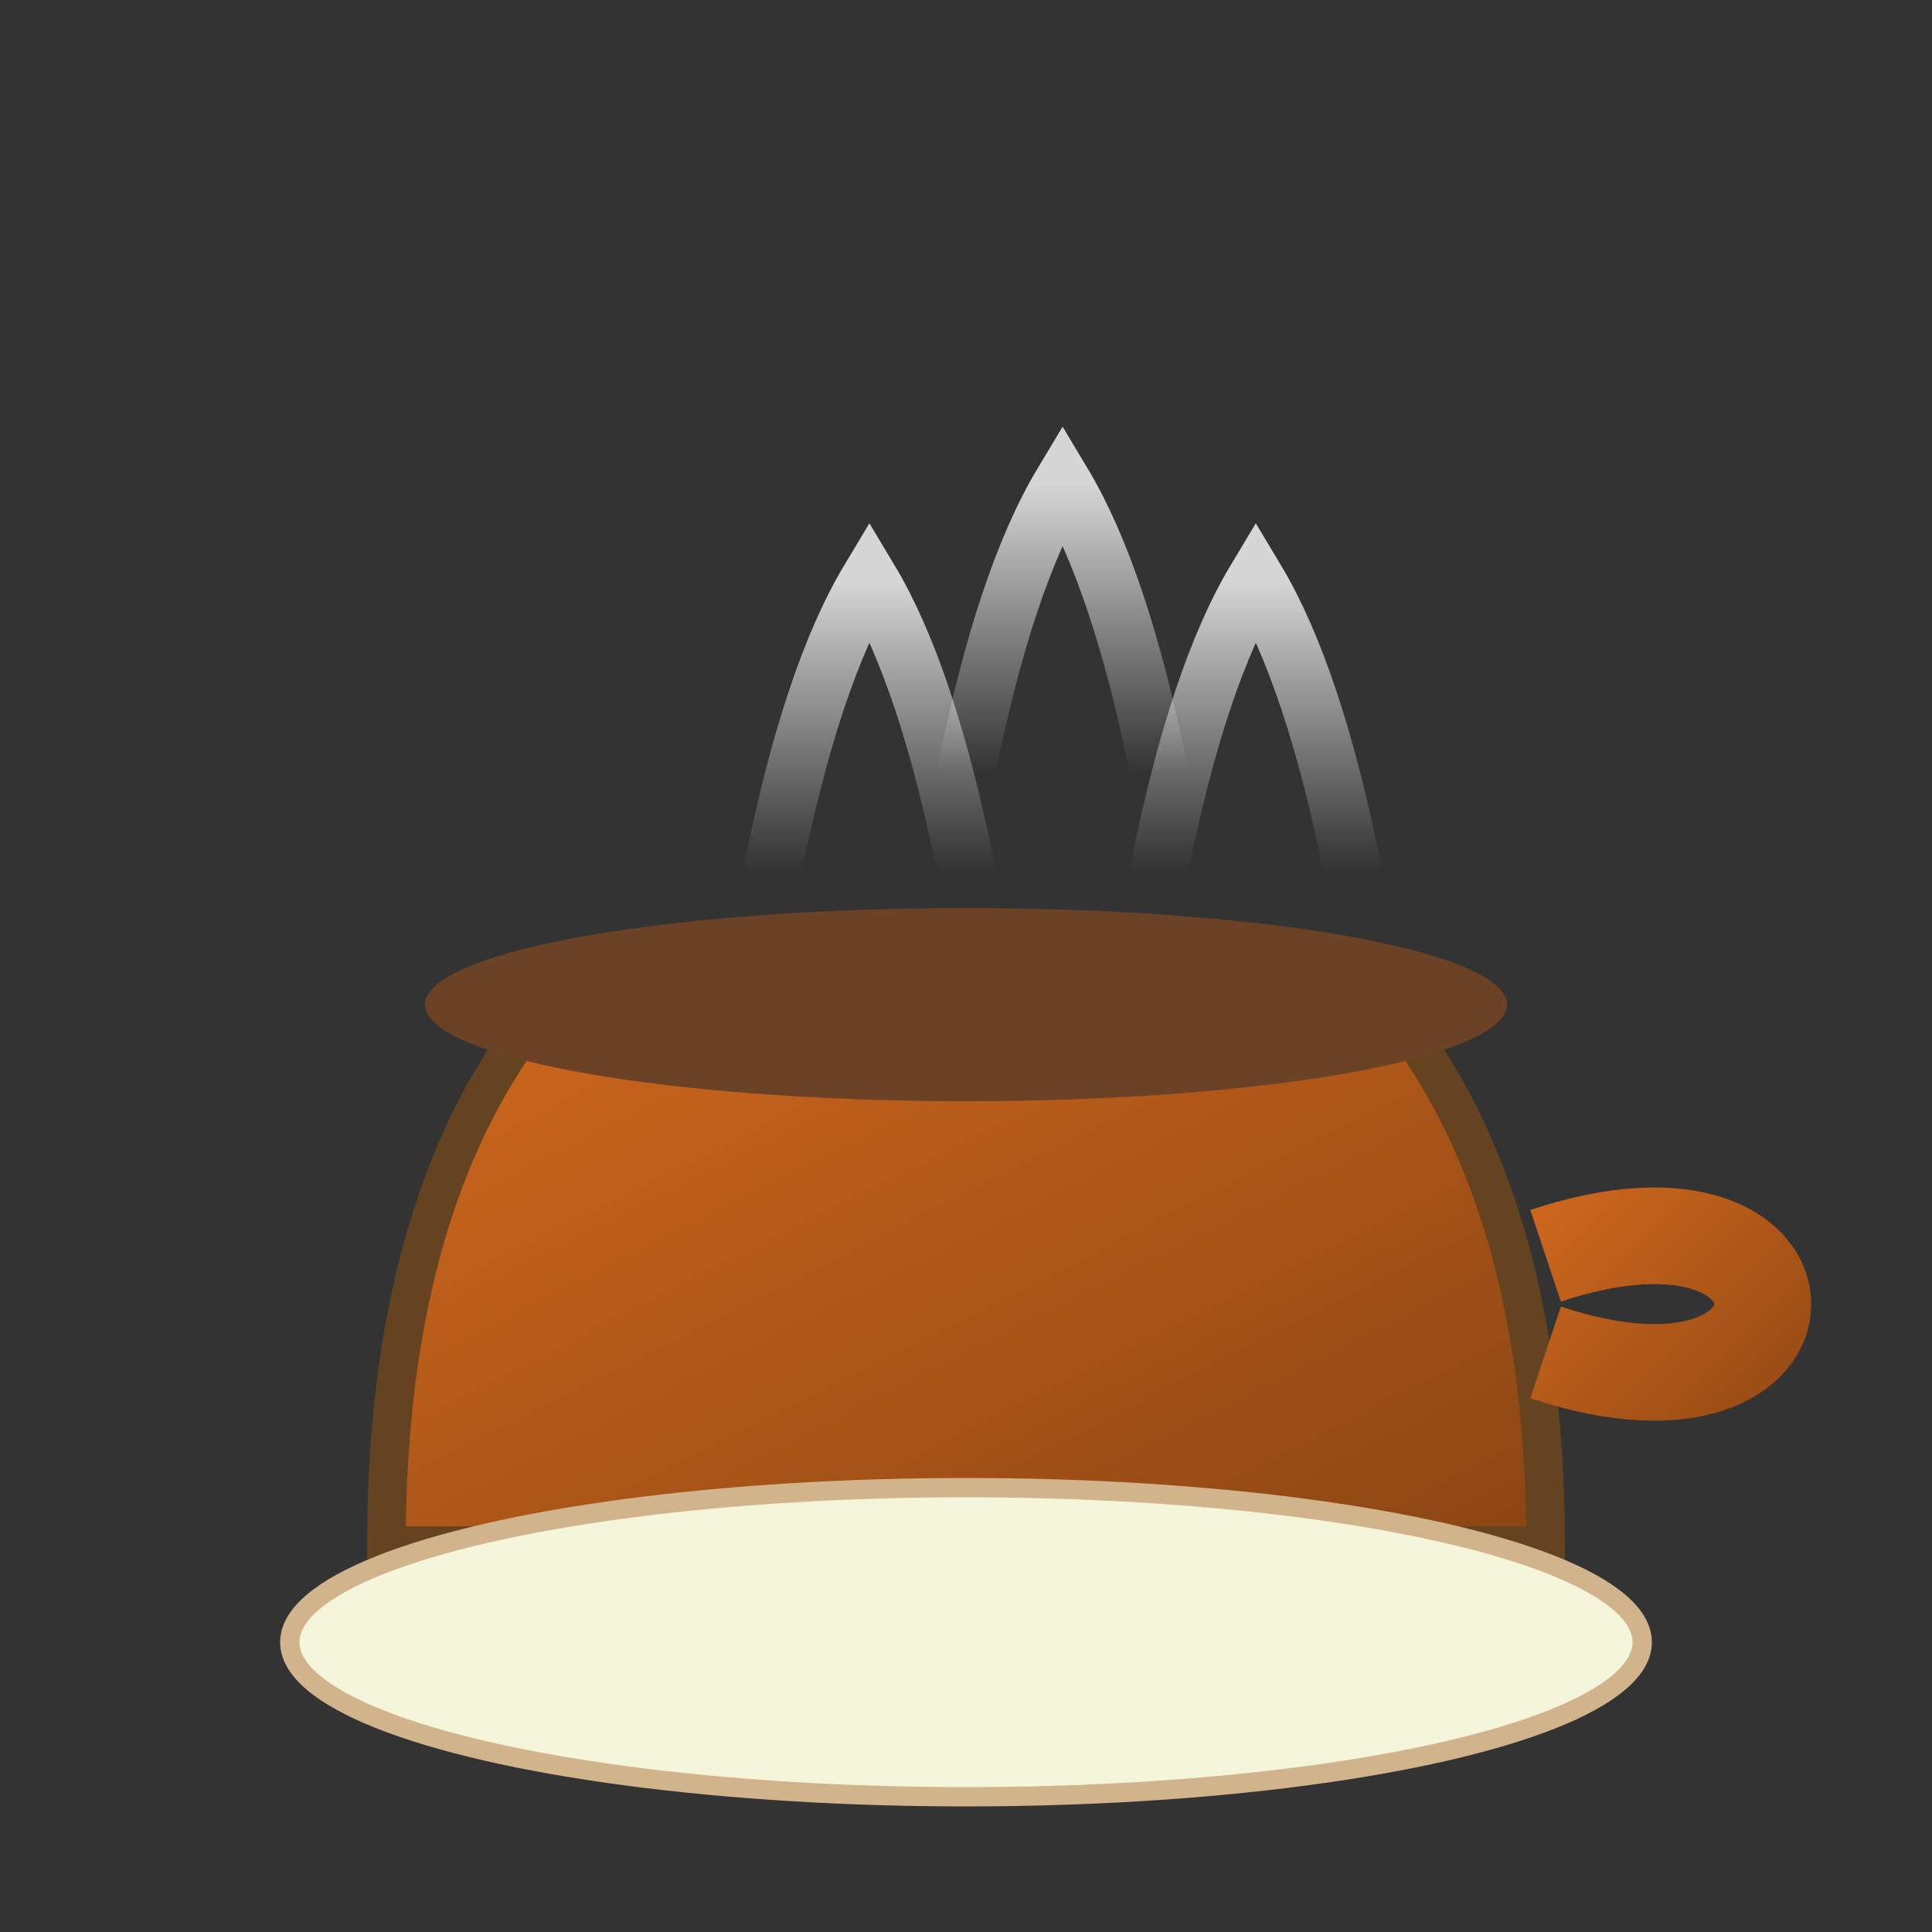 <svg xmlns="http://www.w3.org/2000/svg" viewBox="0 0 100 100" width="100" height="100">
  <rect x="0" y="0" width="100" height="100" fill="#333333" stroke="none"/>
  <defs>
    <linearGradient id="cupGradient" x1="0%" y1="0%" x2="100%" y2="100%">
      <stop offset="0%" style="stop-color:#D2691E;stop-opacity:1" />
      <stop offset="100%" style="stop-color:#8B4513;stop-opacity:1" />
    </linearGradient>
    <linearGradient id="steamGradient" x1="0%" y1="0%" x2="0%" y2="100%">
      <stop offset="0%" style="stop-color:#FFFFFF;stop-opacity:0.8" />
      <stop offset="100%" style="stop-color:#FFFFFF;stop-opacity:0" />
    </linearGradient>
  </defs>
  
  {/* Cup Body */}
  <path d="M20,80 Q20,60 30,50 L70,50 Q80,60 80,80 Z" fill="url(#cupGradient)" stroke="#654321" stroke-width="2"/>
  
  {/* Cup Handle */}
  <path d="M80,65 C95,60 95,75 80,70" fill="none" stroke="url(#cupGradient)" stroke-width="5"/>
  
  {/* Saucer */}
  <ellipse cx="50" cy="85" rx="35" ry="8" fill="#F5F5DC" stroke="#D2B48C" stroke-width="1"/>
  
  {/* Tea Liquid */}
  <ellipse cx="50" cy="52" rx="28" ry="5" fill="#6B4226"/>
  
  {/* Steam 1 */}
  <path d="M40,45 Q42,35 45,30 Q48,35 50,45" stroke="url(#steamGradient)" stroke-width="3" fill="none" stroke-linecap="round"/>
  {/* Steam 2 */}
  <path d="M50,40 Q52,30 55,25 Q58,30 60,40" stroke="url(#steamGradient)" stroke-width="3" fill="none" stroke-linecap="round" style="animation: steamAnimation 2s infinite alternate;"/>
  {/* Steam 3 */}
  <path d="M60,45 Q62,35 65,30 Q68,35 70,45" stroke="url(#steamGradient)" stroke-width="3" fill="none" stroke-linecap="round" style="animation: steamAnimation 2s infinite alternate 0.5s;"/>
  
  <style>
    @keyframes steamAnimation {
      0% { opacity: 0.8; transform: translateY(0px) scale(1); }
      50% { opacity: 0.4; transform: translateY(-5px) scale(1.05); }
      100% { opacity: 0.8; transform: translateY(0px) scale(1); }
    }
  </style>
</svg>